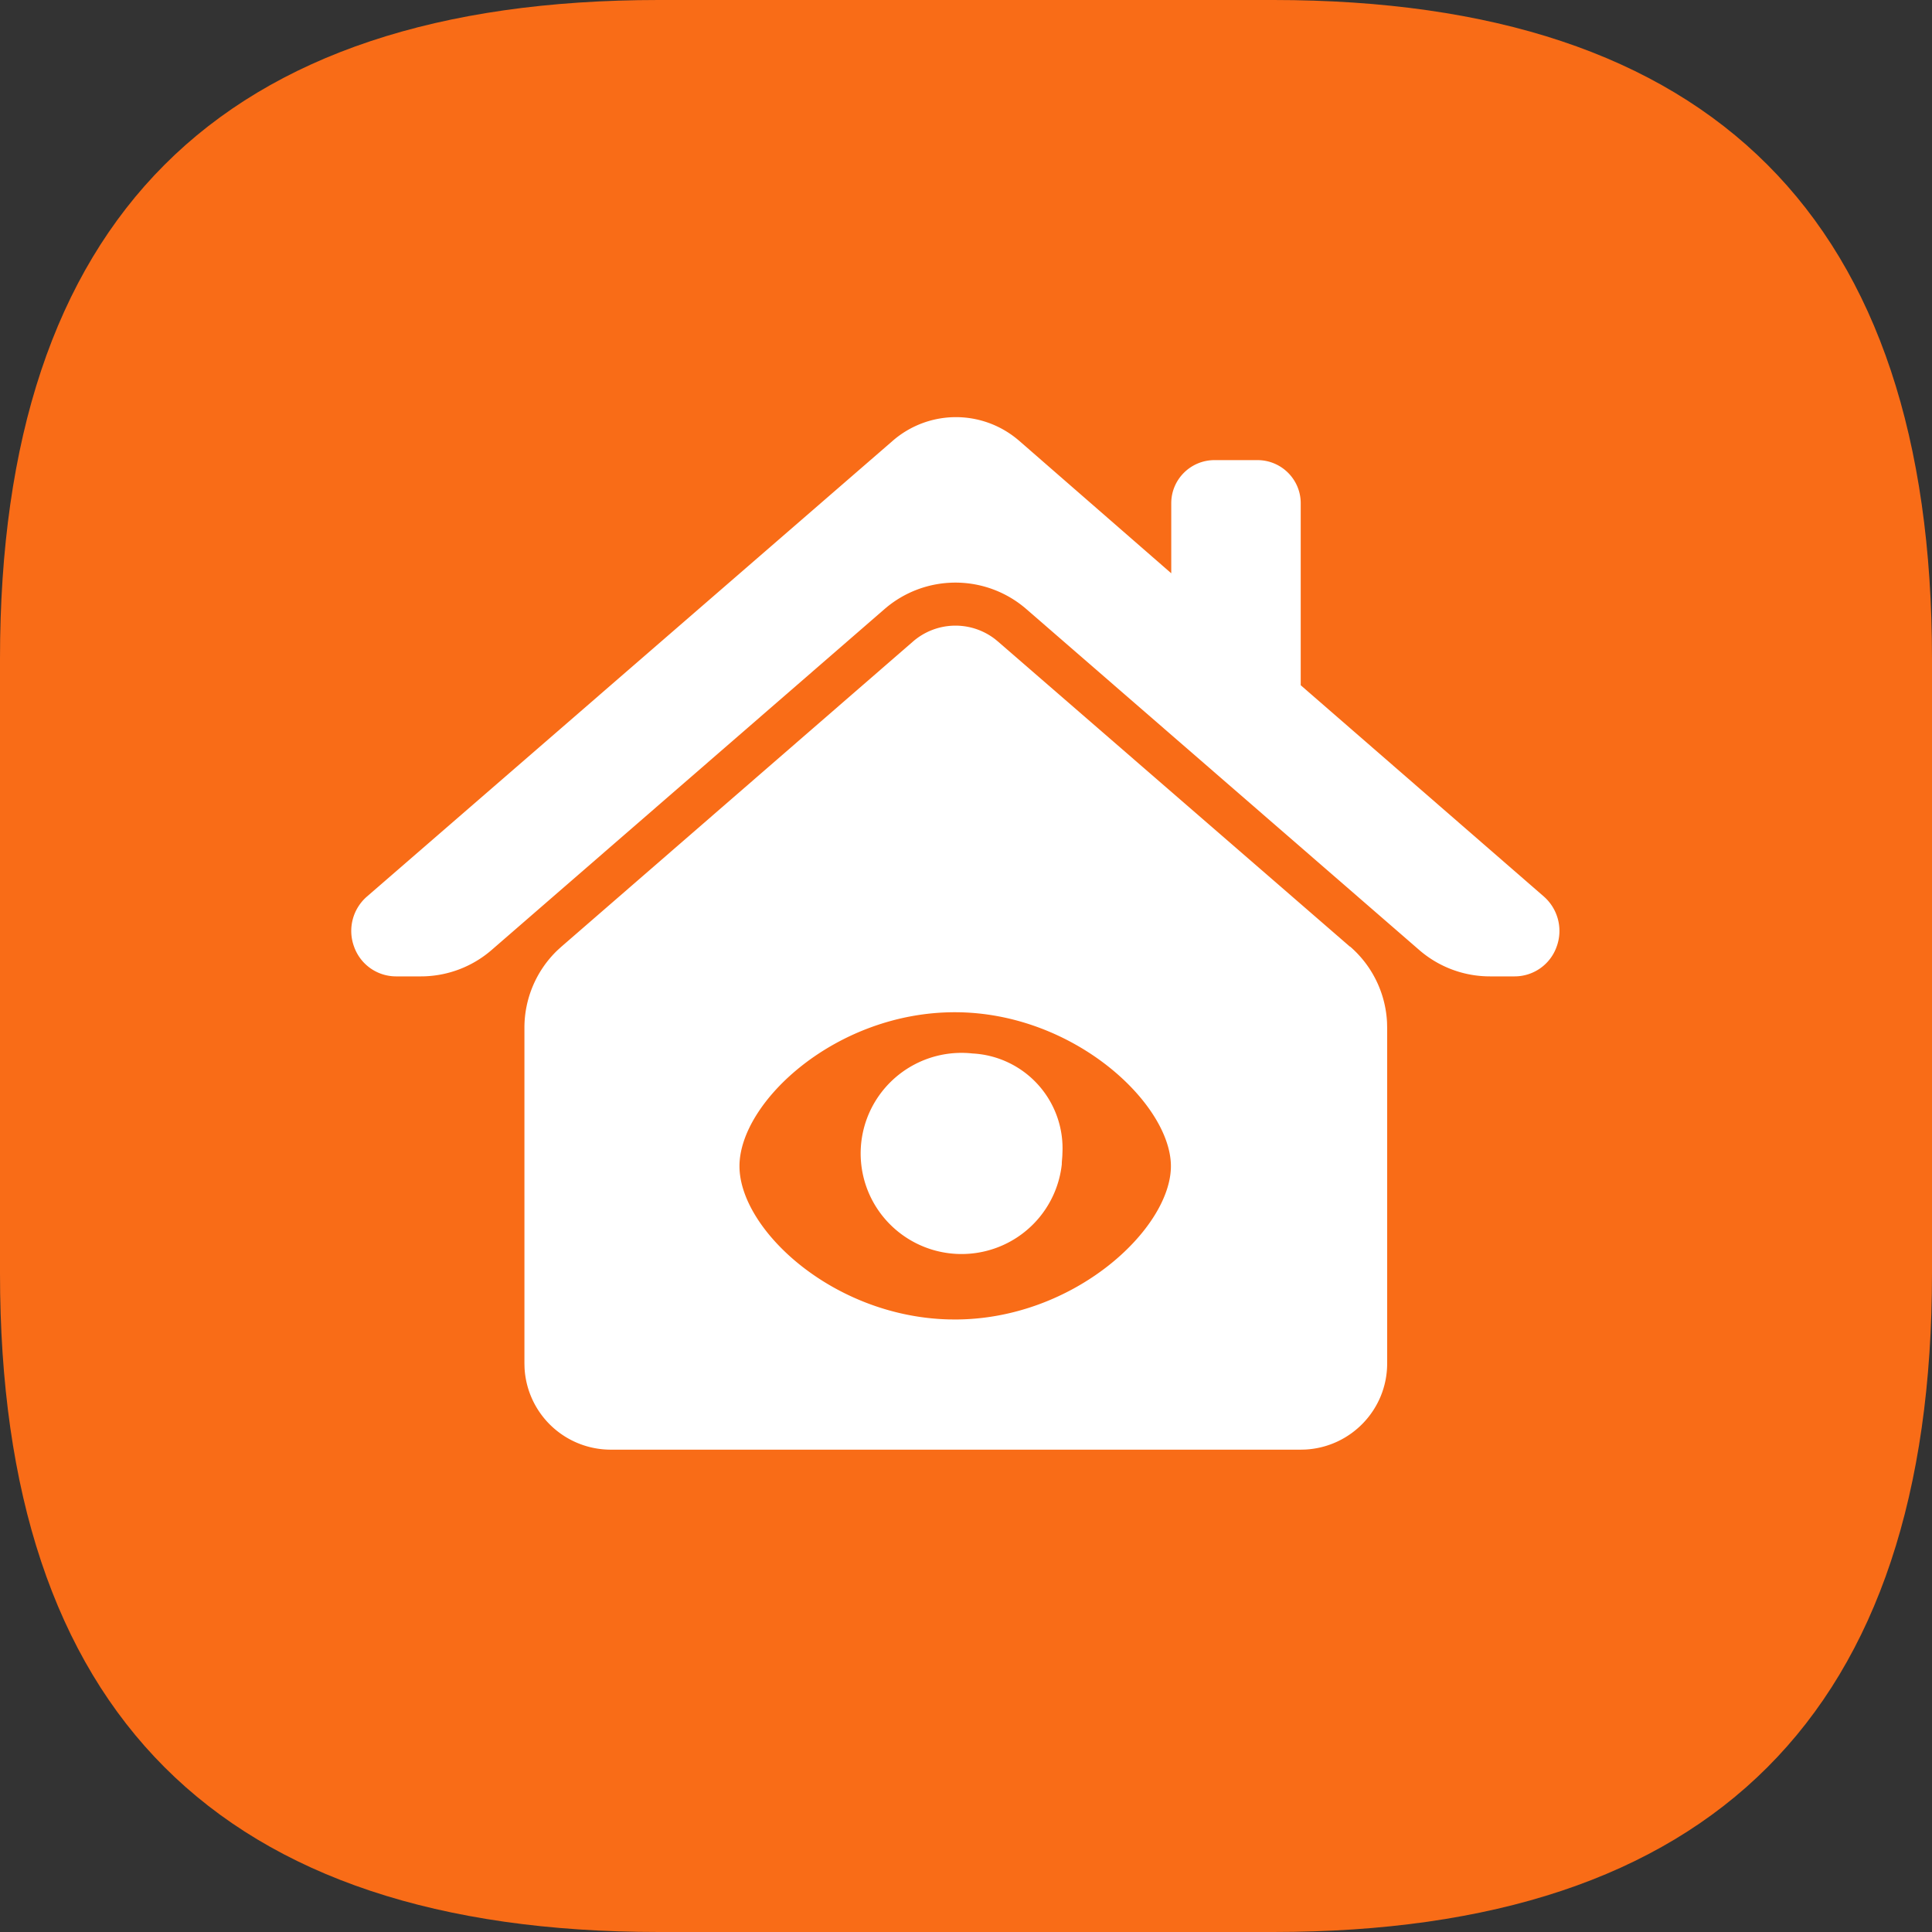 <?xml version="1.0" standalone="no"?><!DOCTYPE svg PUBLIC "-//W3C//DTD SVG 1.1//EN" "http://www.w3.org/Graphics/SVG/1.1/DTD/svg11.dtd"><svg t="1675145618483" class="icon" viewBox="0 0 1024 1024" version="1.1" xmlns="http://www.w3.org/2000/svg" p-id="1647" xmlns:xlink="http://www.w3.org/1999/xlink" width="300" height="300"><rect x="0" y="0" width="1024" height="1024" fill="#333333" stroke="none"/><path d="M0 0m349.091 0l325.818 0q349.091 0 349.091 349.091l0 325.818q0 349.091-349.091 349.091l-325.818 0q-349.091 0-349.091-349.091l0-325.818q0-349.091 349.091-349.091Z" fill="#F96C17" p-id="1648"></path><path d="M527.232 338.618l1.711 1.408 186.508 161.687h0.14a56.855 56.855 0 0 1 19.561 40.111l0.07 2.909v177.92c0 24.46-19.247 44.416-43.462 45.638l-2.362 0.058h-365.615a45.766 45.766 0 0 1-45.766-43.334l-0.058-2.351V544.721a56.902 56.902 0 0 1 17.489-41.053l2.153-1.955 186.298-161.687a34.327 34.327 0 0 1 43.334-1.396z m-21.132 197.888c-63.046 0-114.164 47.581-114.164 81.583 0 33.396 49.28 79.558 110.732 81.222l3.433 0.047c63.372 0 114.502-48.291 114.502-81.268 0-32.954-51.456-81.583-114.502-81.583z m-43.311 49.152a53.504 53.504 0 0 1 52.748-27.287h0.116a50.351 50.351 0 0 1 47.441 53.05c0 1.92-0.326 3.84-0.326 5.748a53.341 53.341 0 0 1-38.214 45.37 53.551 53.551 0 0 1-56.646-17.862 53.178 53.178 0 0 1-5.12-59.02z m77.033-352.349l80.966 70.551v-37.132c0-12.591 10.228-22.807 22.854-22.854h22.842c12.66 0 22.924 10.24 22.924 22.854v96.465l128.815 111.942c7.587 6.633 10.287 17.222 6.819 26.647a23.622 23.622 0 0 1-22.26 15.721h-13.091a57.135 57.135 0 0 1-37.446-13.964L543.942 322.793a57.344 57.344 0 0 0-75.089 0L260.538 503.54a57.251 57.251 0 0 1-37.516 13.964h-13.091a23.622 23.622 0 0 1-22.26-15.732 24.111 24.111 0 0 1 6.865-26.624l278.621-241.513a51.049 51.049 0 0 1 66.641-0.326z" fill="#FFFFFF" p-id="1649"></path></svg>